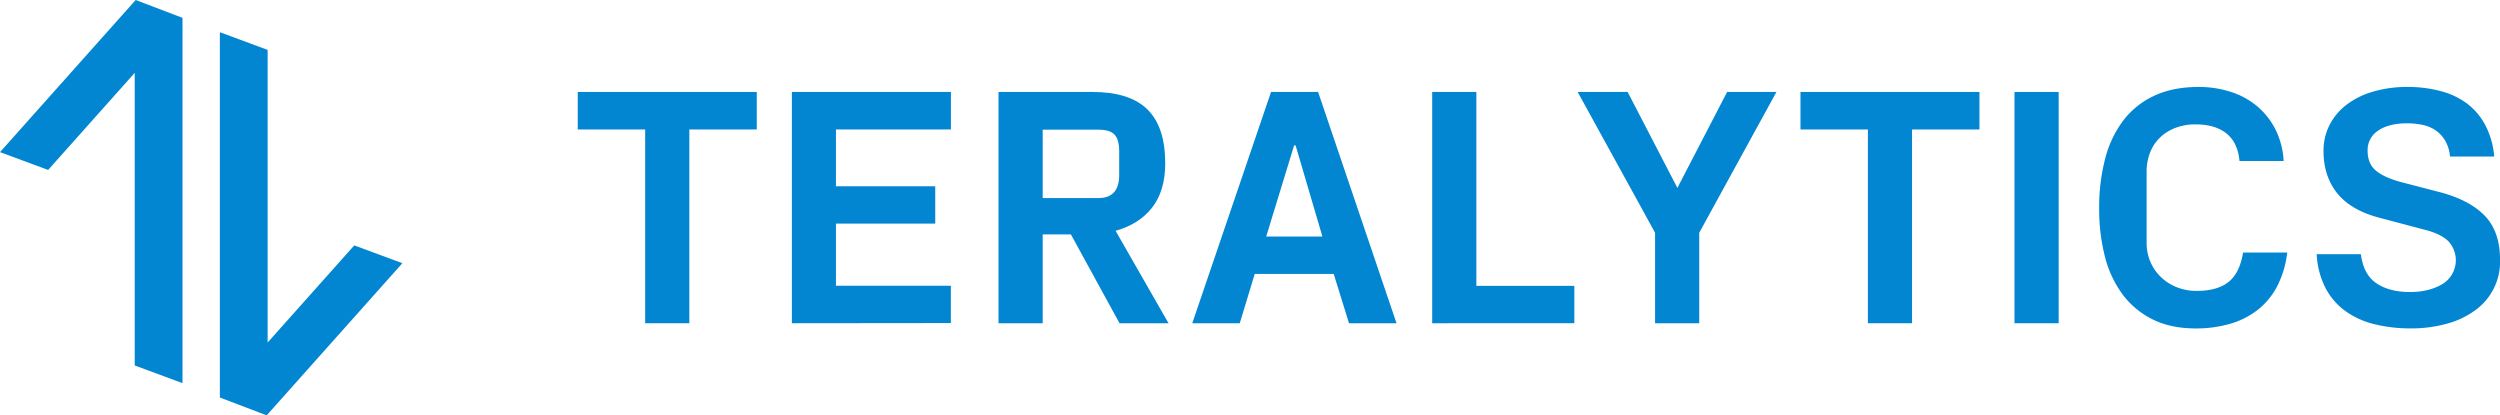 <svg xmlns="http://www.w3.org/2000/svg" viewBox="0 0 1206 200.37"><defs><style>.cls-1{fill:#0386d1;}</style></defs><title>TL-Horizontal-White</title><g id="Layer_2" data-name="Layer 2"><g id="Layer_1-2" data-name="Layer 1"><polygon class="cls-1" points="64.99 176.3 64.99 35.14 23.22 81.98 0 73.39 65.45 0 88.04 8.61 88.04 184.83 64.99 176.3"/><polygon class="cls-1" points="106.06 191.76 106.06 15.54 129.11 24.07 129.11 165.23 170.89 118.38 194.1 126.97 128.65 200.37 106.06 191.76"/><path class="cls-1" d="M278.71,62.46V44.36h86.35v18.1H332.54v93.47H311.23V62.46Z"/><path class="cls-1" d="M382,155.93V44.36h76.73v18.1H403.26V89.85h47.9v18h-47.9v30h55.43v18Z"/><path class="cls-1" d="M481.68,155.93V44.36h45.41q17.86,0,26.44,8.45t8.57,26q0,13.29-6.33,21.34t-17.62,11.18l25.55,44.61H540.07L516.6,113.08H503v42.85ZM503,95.54H529.9q10,0,10-11.14V73q0-5.61-2.2-8c-1.47-1.63-4.08-2.44-7.81-2.44H503Z"/><path class="cls-1" d="M575.15,155.93l38-111.57h22.7l37.83,111.57H650.76l-7.38-23.79h-38.1l-7.22,23.79Zm35.66-41.81h27.12L625,70.15h-.72Z"/><path class="cls-1" d="M690.89,155.93V44.36H712.2v93.55h47.26v18Z"/><path class="cls-1" d="M761.06,44.36h24.11l24,46.29,24-46.29h23.79l-37.25,67.92v43.65h-21.3V112.28Z"/><path class="cls-1" d="M868.55,62.46V44.36h86.34v18.1H922.37v93.47h-21.3V62.46Z"/><path class="cls-1" d="M971.79,155.93V44.36H993.1V155.93Z"/><path class="cls-1" d="M1012.64,100.5a92.33,92.33,0,0,1,2.93-24.11,52,52,0,0,1,8.85-18.46,39.61,39.61,0,0,1,14.94-11.81q9-4.17,21.18-4.17a49.87,49.87,0,0,1,15.83,2.45,37.46,37.46,0,0,1,12.79,7.12,35.63,35.63,0,0,1,8.72,11.34,38.3,38.3,0,0,1,3.75,14.82h-21.3q-.81-8.9-6.29-13.3T1059,60a26.4,26.4,0,0,0-9.41,1.64,22,22,0,0,0-7.49,4.6,20.43,20.43,0,0,0-4.85,7.21,25.12,25.12,0,0,0-1.72,9.53v34.13a23,23,0,0,0,1.88,9.33,22.31,22.31,0,0,0,5.17,7.36,23.81,23.81,0,0,0,7.65,4.81,25.38,25.38,0,0,0,9.41,1.72q10,0,15.41-4.32t7-14.18h21.3a47.41,47.41,0,0,1-5,16.58,35.21,35.21,0,0,1-9.52,11.29,39.46,39.46,0,0,1-13.27,6.57,58.53,58.53,0,0,1-16.23,2.17q-12.18,0-20.9-4.37a40.35,40.35,0,0,1-14.5-12.06,51.72,51.72,0,0,1-8.53-18.3A91.92,91.92,0,0,1,1012.64,100.5Z"/><path class="cls-1" d="M1117.57,122.61h21.31q1.27,9.86,7.53,14.06t16.1,4.2q9.36,0,15.78-3.88a13.45,13.45,0,0,0,2.72-20.7q-3.69-3.53-11.29-5.45l-21.79-5.77q-13.79-3.6-20.42-11.81t-6.65-20.47a27.07,27.07,0,0,1,2.88-12.41,28.74,28.74,0,0,1,8.13-9.78,39,39,0,0,1,12.78-6.36,57.82,57.82,0,0,1,16.9-2.29,61,61,0,0,1,15.82,2,36.44,36.44,0,0,1,12.73,6,31.67,31.67,0,0,1,8.85,10.5,39.16,39.16,0,0,1,4.25,15.05h-21.31a18.53,18.53,0,0,0-2.36-7.68,15.58,15.58,0,0,0-4.69-5,17.46,17.46,0,0,0-6.32-2.6,35.7,35.7,0,0,0-7.29-.73q-8.89,0-14,3.52a11.09,11.09,0,0,0-5.09,9.6q0,6.39,4,9.71t12,5.48l19,4.94q14.23,3.78,21.57,11.4t7.32,21.43a28.83,28.83,0,0,1-12,24.11,41.52,41.52,0,0,1-13.7,6.49,64.26,64.26,0,0,1-17.5,2.25,71.78,71.78,0,0,1-17.3-2,40.39,40.39,0,0,1-13.94-6.25,32.14,32.14,0,0,1-9.69-11.09A39.9,39.9,0,0,1,1117.57,122.61Z"/></g></g></svg>